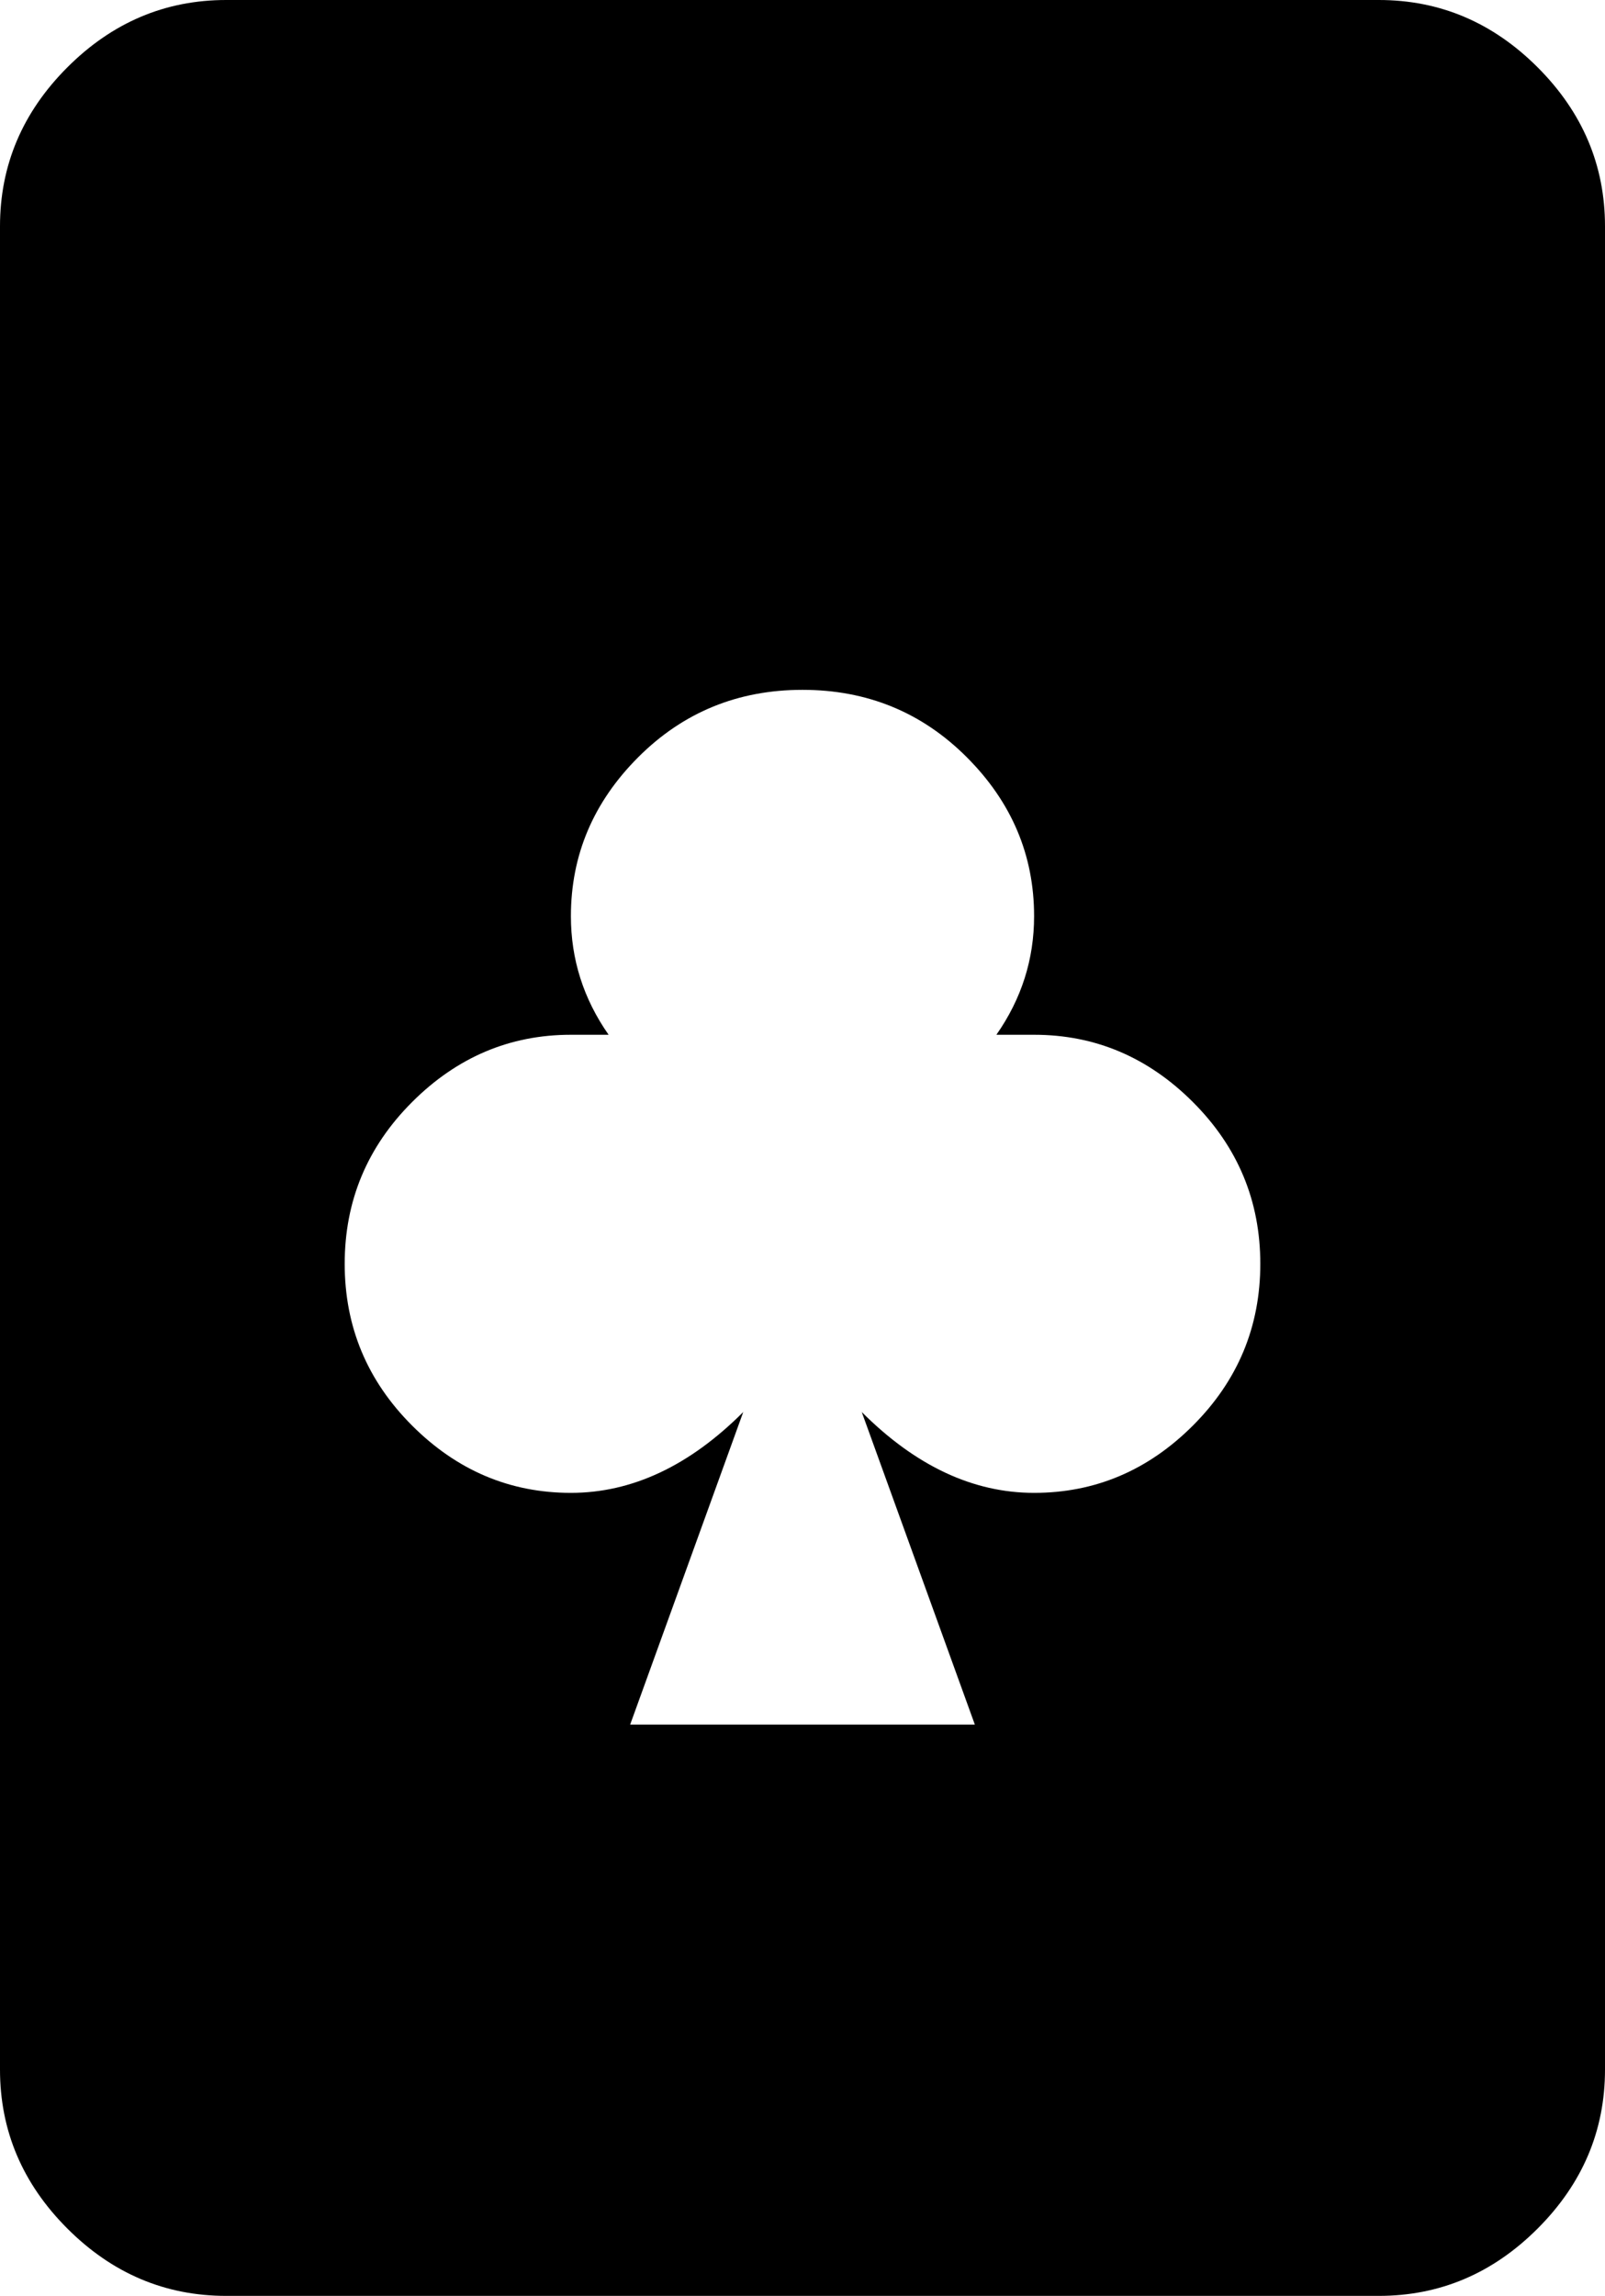 <svg xmlns="http://www.w3.org/2000/svg" viewBox="107 -21 298 426">
      <g transform="scale(1 -1) translate(0 -384)">
        <path d="M363 405H149Q132 405 119.5 392.5Q107 380 107 363V21Q107 4 119.5 -8.5Q132 -21 149 -21H363Q380 -21 392.5 -8.5Q405 4 405 21V363Q405 380 392.5 392.5Q380 405 363 405ZM299 128Q282 128 267 143L288 85H224L245 143Q230 128 213.0 128.0Q196 128 183.5 140.5Q171 153 171.0 170.5Q171 188 183.5 200.5Q196 213 213 213H220Q213 223 213 235Q213 252 225.5 264.5Q238 277 256.0 277.0Q274 277 286.5 264.5Q299 252 299 235Q299 223 292 213H299Q316 213 328.5 200.5Q341 188 341.0 170.5Q341 153 328.5 140.5Q316 128 299 128Z" />
      </g>
    </svg>